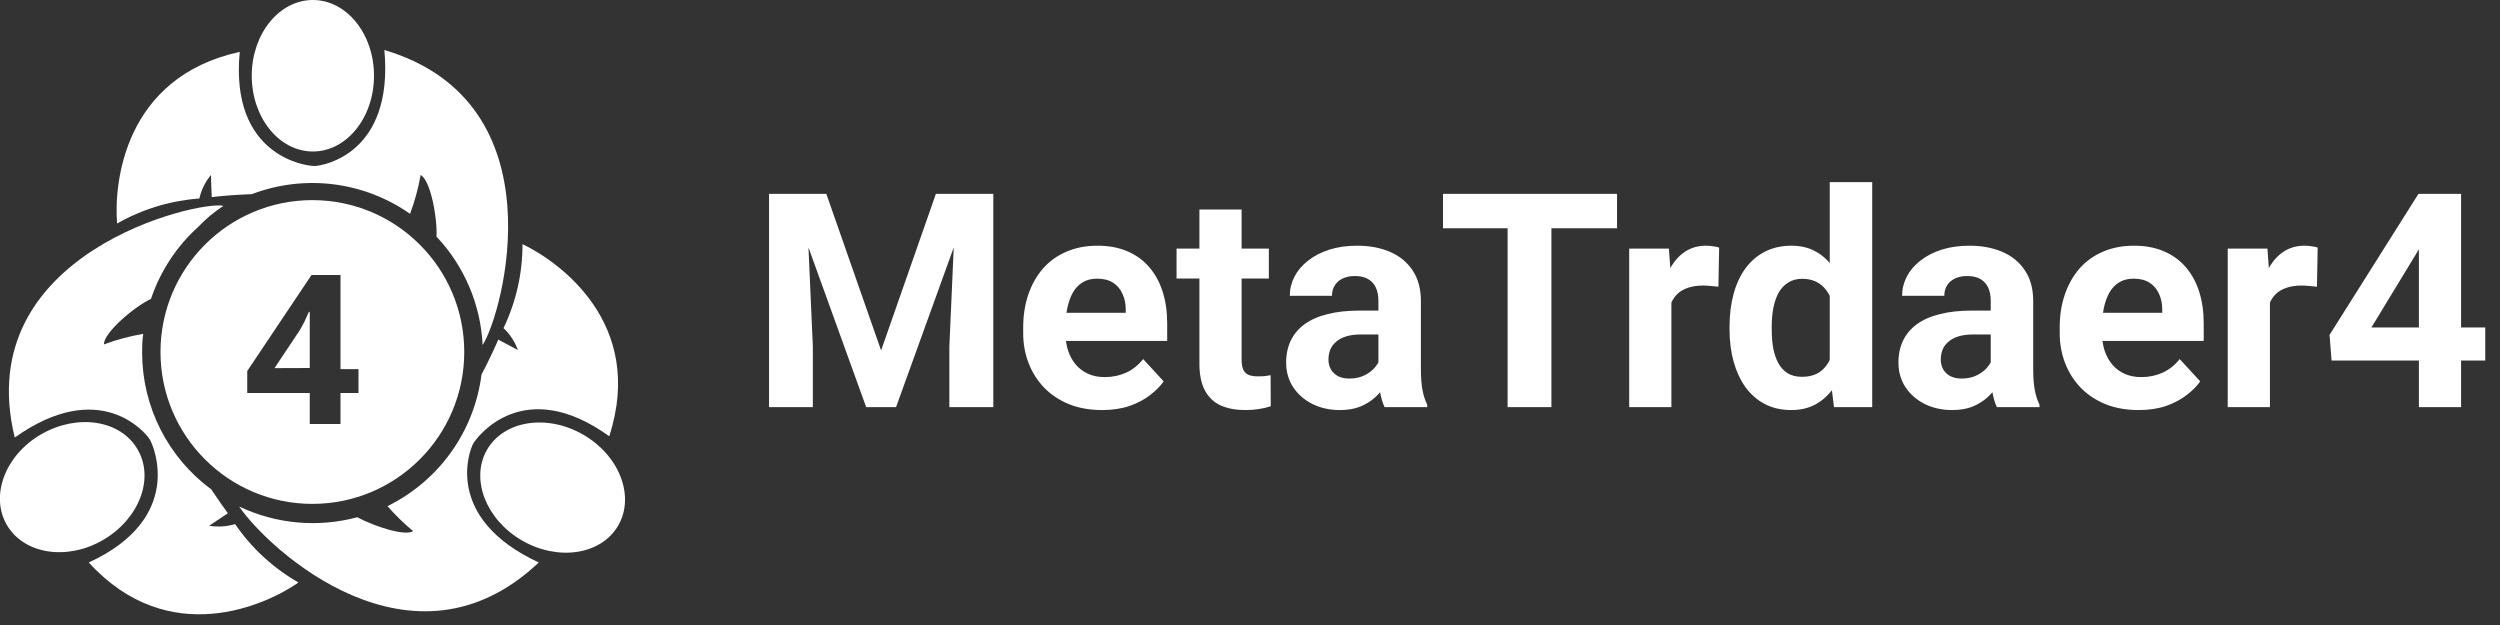 <svg width="200" height="50" viewBox="0 0 200 50" fill="none" xmlns="http://www.w3.org/2000/svg">
<rect x="0" y="0" width="200" height="50" fill="#333333" stroke="none"/>
<g clip-path="url(#clip0_149_240)">
<path fill-rule="evenodd" clip-rule="evenodd" d="M37.14 28.16C37.14 34.87 31.7 40.31 24.99 40.31C18.28 40.31 12.84 34.87 12.84 28.16C12.84 21.45 18.28 16.01 24.99 16.01C31.7 16.01 37.14 21.45 37.14 28.16ZM27.24 31.44H28.68V29.53H27.24V22H24.92L19.78 29.68V31.44H24.78V33.92H27.24V31.44ZM24.78 27.14V29.44L21.96 29.45L23.96 26.45C24.11 26.19 24.26 25.93 24.38 25.68L24.71 24.95H24.78V25.21V25.64V26.16V26.68V27.14Z" fill="white"/>
<path d="M25.03 12.12C27.731 12.12 29.92 9.407 29.92 6.06C29.92 2.713 27.731 0 25.03 0C22.329 0 20.14 2.713 20.14 6.06C20.14 9.407 22.329 12.12 25.03 12.12Z" fill="white"/>
<path d="M32.81 17.09C33.184 16.088 33.465 15.054 33.65 14C34.42 14.38 35 17.37 34.92 18.93C37.145 21.288 38.453 24.362 38.61 27.6C40.21 25.15 44.9 8.2 30.75 4C31.51 12.32 25.84 13.26 25.18 13.28C24.52 13.3 18.37 12.51 19.18 4.15C9.88 6.18 9.1 14.74 9.37 17.88C11.387 16.733 13.635 16.049 15.95 15.88C16.103 15.187 16.422 14.542 16.88 14C16.88 14.74 16.93 15.16 16.94 15.77C17.39 15.71 18.59 15.59 20.15 15.53C22.229 14.739 24.47 14.469 26.677 14.745C28.884 15.02 30.989 15.832 32.81 17.11V17.09Z" fill="white"/>
<path d="M49.459 42.039C50.81 39.7 49.556 36.447 46.658 34.773C43.76 33.099 40.315 33.638 38.964 35.977C37.614 38.315 38.868 41.568 41.766 43.242C44.664 44.916 48.109 44.377 49.459 42.039Z" fill="white"/>
<path d="M37.85 35.5C38.19 34.9 41.92 29.99 48.74 34.9C51.68 25.82 44.66 20.9 41.8 19.53C41.807 21.856 41.288 24.154 40.28 26.25C40.797 26.734 41.191 27.334 41.43 28L39.86 27.17C39.69 27.58 39.22 28.63 38.52 29.97C38.235 32.209 37.398 34.342 36.086 36.178C34.773 38.014 33.026 39.495 31 40.49C31.628 41.211 32.314 41.88 33.05 42.49C32.41 42.91 30.05 42.15 28.58 41.38C25.428 42.227 22.077 41.922 19.13 40.52C21.51 44 33 54.55 43.1 45C35.51 41.47 37.53 36.08 37.85 35.5Z" fill="white"/>
<path d="M11 35.94C9.64 33.6 6.2 33.07 3.3 34.74C0.4 36.41 -0.81 39.67 0.55 42C1.91 44.33 5.35 44.88 8.24 43.2C11.13 41.52 12.38 38.28 11 35.94Z" fill="white"/>
<path d="M11.37 28.25C11.37 27.73 11.37 27.25 11.46 26.71C10.389 26.889 9.337 27.17 8.32 27.55C8.26 26.66 10.71 24.55 12.08 23.91C12.825 21.692 14.131 19.705 15.87 18.14C16.47 17.507 17.141 16.947 17.87 16.47C16 16 -2.44 20.19 1.18 35C7.99 30.17 11.65 34.6 11.99 35.17C12.33 35.74 14.75 41.48 7.1 45C13.49 52 21.29 48.41 23.88 46.6C21.859 45.446 20.125 43.85 18.81 41.93C18.135 42.129 17.424 42.174 16.73 42.06L18.23 41.06C18.01 40.77 17.51 40.06 16.9 39.15C15.192 37.891 13.802 36.249 12.841 34.356C11.881 32.463 11.377 30.372 11.37 28.25Z" fill="white"/>
</g>
<path d="M63.129 15.508H66.106L70.488 28.035L74.871 15.508H77.848L71.684 32.57H69.293L63.129 15.508ZM61.523 15.508H64.488L65.027 27.718V32.57H61.523V15.508ZM76.488 15.508H79.465V32.57H75.949V27.718L76.488 15.508ZM88.172 32.804C87.188 32.804 86.305 32.648 85.523 32.336C84.742 32.015 84.078 31.574 83.531 31.012C82.992 30.449 82.578 29.797 82.289 29.054C82 28.304 81.856 27.508 81.856 26.664V26.195C81.856 25.234 81.992 24.355 82.266 23.558C82.539 22.762 82.93 22.07 83.438 21.484C83.953 20.898 84.578 20.449 85.312 20.137C86.047 19.816 86.875 19.656 87.797 19.656C88.695 19.656 89.492 19.804 90.188 20.101C90.883 20.398 91.465 20.82 91.934 21.367C92.41 21.914 92.769 22.57 93.012 23.336C93.254 24.093 93.375 24.937 93.375 25.867V27.273H83.297V25.023H90.059V24.765C90.059 24.297 89.973 23.879 89.801 23.512C89.637 23.137 89.387 22.84 89.051 22.621C88.715 22.402 88.285 22.293 87.762 22.293C87.316 22.293 86.934 22.39 86.613 22.586C86.293 22.781 86.031 23.054 85.828 23.406C85.633 23.758 85.484 24.172 85.383 24.648C85.289 25.117 85.242 25.633 85.242 26.195V26.664C85.242 27.172 85.312 27.64 85.453 28.07C85.602 28.5 85.809 28.871 86.074 29.183C86.348 29.496 86.676 29.738 87.059 29.91C87.449 30.082 87.891 30.168 88.383 30.168C88.992 30.168 89.559 30.05 90.082 29.816C90.613 29.574 91.07 29.211 91.453 28.726L93.094 30.508C92.828 30.89 92.465 31.258 92.004 31.609C91.551 31.961 91.004 32.25 90.363 32.476C89.723 32.695 88.992 32.804 88.172 32.804ZM101.508 19.89V22.281H94.125V19.89H101.508ZM95.953 16.762H99.328V28.75C99.328 29.117 99.375 29.398 99.469 29.593C99.57 29.789 99.719 29.925 99.914 30.004C100.109 30.074 100.355 30.109 100.652 30.109C100.863 30.109 101.051 30.101 101.215 30.086C101.387 30.062 101.531 30.039 101.648 30.015L101.66 32.5C101.371 32.593 101.059 32.668 100.723 32.722C100.387 32.777 100.016 32.804 99.609 32.804C98.867 32.804 98.219 32.683 97.664 32.441C97.117 32.191 96.695 31.793 96.398 31.246C96.102 30.699 95.953 29.98 95.953 29.09V16.762ZM110.273 29.711V24.062C110.273 23.656 110.207 23.308 110.074 23.019C109.941 22.722 109.734 22.492 109.453 22.328C109.18 22.164 108.824 22.082 108.387 22.082C108.012 22.082 107.688 22.148 107.414 22.281C107.141 22.406 106.93 22.59 106.781 22.832C106.633 23.066 106.559 23.343 106.559 23.664H103.184C103.184 23.125 103.309 22.613 103.559 22.129C103.809 21.644 104.172 21.218 104.648 20.851C105.125 20.476 105.691 20.183 106.348 19.972C107.012 19.762 107.754 19.656 108.574 19.656C109.559 19.656 110.434 19.82 111.199 20.148C111.965 20.476 112.566 20.968 113.004 21.625C113.449 22.281 113.672 23.101 113.672 24.086V29.512C113.672 30.207 113.715 30.777 113.801 31.222C113.887 31.66 114.012 32.043 114.176 32.371V32.57H110.766C110.602 32.226 110.477 31.797 110.391 31.281C110.312 30.758 110.273 30.234 110.273 29.711ZM110.719 24.847L110.742 26.758H108.855C108.41 26.758 108.023 26.808 107.695 26.91C107.367 27.012 107.098 27.156 106.887 27.343C106.676 27.523 106.52 27.734 106.418 27.976C106.324 28.218 106.277 28.484 106.277 28.773C106.277 29.062 106.344 29.324 106.477 29.558C106.609 29.785 106.801 29.965 107.051 30.097C107.301 30.222 107.594 30.285 107.93 30.285C108.438 30.285 108.879 30.183 109.254 29.98C109.629 29.777 109.918 29.527 110.121 29.23C110.332 28.933 110.441 28.652 110.449 28.387L111.34 29.816C111.215 30.137 111.043 30.468 110.824 30.812C110.613 31.156 110.344 31.48 110.016 31.785C109.688 32.082 109.293 32.328 108.832 32.523C108.371 32.711 107.824 32.804 107.191 32.804C106.387 32.804 105.656 32.644 105 32.324C104.352 31.996 103.836 31.547 103.453 30.976C103.078 30.398 102.891 29.742 102.891 29.008C102.891 28.343 103.016 27.754 103.266 27.238C103.516 26.722 103.883 26.289 104.367 25.937C104.859 25.578 105.473 25.308 106.207 25.129C106.941 24.941 107.793 24.847 108.762 24.847H110.719ZM124.113 15.508V32.57H120.609V15.508H124.113ZM129.363 15.508V18.262H115.441V15.508H129.363ZM133.711 22.656V32.57H130.336V19.89H133.512L133.711 22.656ZM137.531 19.808L137.473 22.937C137.309 22.914 137.109 22.894 136.875 22.879C136.648 22.855 136.441 22.843 136.254 22.843C135.777 22.843 135.363 22.906 135.012 23.031C134.668 23.148 134.379 23.324 134.145 23.558C133.918 23.793 133.746 24.078 133.629 24.414C133.52 24.75 133.457 25.133 133.441 25.562L132.762 25.351C132.762 24.531 132.844 23.777 133.008 23.09C133.172 22.394 133.41 21.789 133.723 21.273C134.043 20.758 134.434 20.359 134.895 20.078C135.355 19.797 135.883 19.656 136.477 19.656C136.664 19.656 136.855 19.672 137.051 19.703C137.246 19.726 137.406 19.762 137.531 19.808ZM146.379 29.804V14.57H149.777V32.57H146.719L146.379 29.804ZM138.363 26.383V26.137C138.363 25.168 138.473 24.289 138.691 23.5C138.91 22.703 139.23 22.019 139.652 21.449C140.074 20.879 140.594 20.437 141.211 20.125C141.828 19.812 142.531 19.656 143.32 19.656C144.062 19.656 144.711 19.812 145.266 20.125C145.828 20.437 146.305 20.883 146.695 21.461C147.094 22.031 147.414 22.707 147.656 23.488C147.898 24.262 148.074 25.109 148.184 26.031V26.57C148.074 27.453 147.898 28.273 147.656 29.031C147.414 29.789 147.094 30.453 146.695 31.023C146.305 31.586 145.828 32.023 145.266 32.336C144.703 32.648 144.047 32.804 143.297 32.804C142.508 32.804 141.805 32.644 141.188 32.324C140.578 32.004 140.062 31.554 139.641 30.976C139.227 30.398 138.91 29.718 138.691 28.937C138.473 28.156 138.363 27.304 138.363 26.383ZM141.738 26.137V26.383C141.738 26.906 141.777 27.394 141.855 27.847C141.941 28.3 142.078 28.703 142.266 29.054C142.461 29.398 142.711 29.668 143.016 29.863C143.328 30.05 143.707 30.144 144.152 30.144C144.73 30.144 145.207 30.015 145.582 29.758C145.957 29.492 146.242 29.129 146.438 28.668C146.641 28.207 146.758 27.675 146.789 27.074V25.539C146.766 25.047 146.695 24.605 146.578 24.215C146.469 23.816 146.305 23.476 146.086 23.195C145.875 22.914 145.609 22.695 145.289 22.539C144.977 22.383 144.605 22.304 144.176 22.304C143.738 22.304 143.363 22.406 143.051 22.609C142.738 22.804 142.484 23.074 142.289 23.418C142.102 23.762 141.961 24.168 141.867 24.637C141.781 25.097 141.738 25.597 141.738 26.137ZM159.258 29.711V24.062C159.258 23.656 159.191 23.308 159.059 23.019C158.926 22.722 158.719 22.492 158.438 22.328C158.164 22.164 157.809 22.082 157.371 22.082C156.996 22.082 156.672 22.148 156.398 22.281C156.125 22.406 155.914 22.59 155.766 22.832C155.617 23.066 155.543 23.343 155.543 23.664H152.168C152.168 23.125 152.293 22.613 152.543 22.129C152.793 21.644 153.156 21.218 153.633 20.851C154.109 20.476 154.676 20.183 155.332 19.972C155.996 19.762 156.738 19.656 157.559 19.656C158.543 19.656 159.418 19.82 160.184 20.148C160.949 20.476 161.551 20.968 161.988 21.625C162.434 22.281 162.656 23.101 162.656 24.086V29.512C162.656 30.207 162.699 30.777 162.785 31.222C162.871 31.66 162.996 32.043 163.16 32.371V32.57H159.75C159.586 32.226 159.461 31.797 159.375 31.281C159.297 30.758 159.258 30.234 159.258 29.711ZM159.703 24.847L159.727 26.758H157.84C157.395 26.758 157.008 26.808 156.68 26.91C156.352 27.012 156.082 27.156 155.871 27.343C155.66 27.523 155.504 27.734 155.402 27.976C155.309 28.218 155.262 28.484 155.262 28.773C155.262 29.062 155.328 29.324 155.461 29.558C155.594 29.785 155.785 29.965 156.035 30.097C156.285 30.222 156.578 30.285 156.914 30.285C157.422 30.285 157.863 30.183 158.238 29.98C158.613 29.777 158.902 29.527 159.105 29.23C159.316 28.933 159.426 28.652 159.434 28.387L160.324 29.816C160.199 30.137 160.027 30.468 159.809 30.812C159.598 31.156 159.328 31.48 159 31.785C158.672 32.082 158.277 32.328 157.816 32.523C157.355 32.711 156.809 32.804 156.176 32.804C155.371 32.804 154.641 32.644 153.984 32.324C153.336 31.996 152.82 31.547 152.438 30.976C152.062 30.398 151.875 29.742 151.875 29.008C151.875 28.343 152 27.754 152.25 27.238C152.5 26.722 152.867 26.289 153.352 25.937C153.844 25.578 154.457 25.308 155.191 25.129C155.926 24.941 156.777 24.847 157.746 24.847H159.703ZM171.094 32.804C170.109 32.804 169.227 32.648 168.445 32.336C167.664 32.015 167 31.574 166.453 31.012C165.914 30.449 165.5 29.797 165.211 29.054C164.922 28.304 164.777 27.508 164.777 26.664V26.195C164.777 25.234 164.914 24.355 165.188 23.558C165.461 22.762 165.852 22.07 166.359 21.484C166.875 20.898 167.5 20.449 168.234 20.137C168.969 19.816 169.797 19.656 170.719 19.656C171.617 19.656 172.414 19.804 173.109 20.101C173.805 20.398 174.387 20.82 174.855 21.367C175.332 21.914 175.691 22.57 175.934 23.336C176.176 24.093 176.297 24.937 176.297 25.867V27.273H166.219V25.023H172.98V24.765C172.98 24.297 172.895 23.879 172.723 23.512C172.559 23.137 172.309 22.84 171.973 22.621C171.637 22.402 171.207 22.293 170.684 22.293C170.238 22.293 169.855 22.39 169.535 22.586C169.215 22.781 168.953 23.054 168.75 23.406C168.555 23.758 168.406 24.172 168.305 24.648C168.211 25.117 168.164 25.633 168.164 26.195V26.664C168.164 27.172 168.234 27.64 168.375 28.07C168.523 28.5 168.73 28.871 168.996 29.183C169.27 29.496 169.598 29.738 169.98 29.91C170.371 30.082 170.812 30.168 171.305 30.168C171.914 30.168 172.48 30.05 173.004 29.816C173.535 29.574 173.992 29.211 174.375 28.726L176.016 30.508C175.75 30.89 175.387 31.258 174.926 31.609C174.473 31.961 173.926 32.25 173.285 32.476C172.645 32.695 171.914 32.804 171.094 32.804ZM181.594 22.656V32.57H178.219V19.89H181.395L181.594 22.656ZM185.414 19.808L185.355 22.937C185.191 22.914 184.992 22.894 184.758 22.879C184.531 22.855 184.324 22.843 184.137 22.843C183.66 22.843 183.246 22.906 182.895 23.031C182.551 23.148 182.262 23.324 182.027 23.558C181.801 23.793 181.629 24.078 181.512 24.414C181.402 24.75 181.34 25.133 181.324 25.562L180.645 25.351C180.645 24.531 180.727 23.777 180.891 23.09C181.055 22.394 181.293 21.789 181.605 21.273C181.926 20.758 182.316 20.359 182.777 20.078C183.238 19.797 183.766 19.656 184.359 19.656C184.547 19.656 184.738 19.672 184.934 19.703C185.129 19.726 185.289 19.762 185.414 19.808ZM198.82 26.195V28.843H186.527L186.363 26.793L193.477 15.508H196.16L193.254 20.371L189.715 26.195H198.82ZM196.887 15.508V32.57H193.512V15.508H196.887Z" fill="white"/>
<defs>
<clipPath id="clip0_149_240">
<rect width="50" height="49.14" fill="white"/>
</clipPath>
</defs>
</svg>
